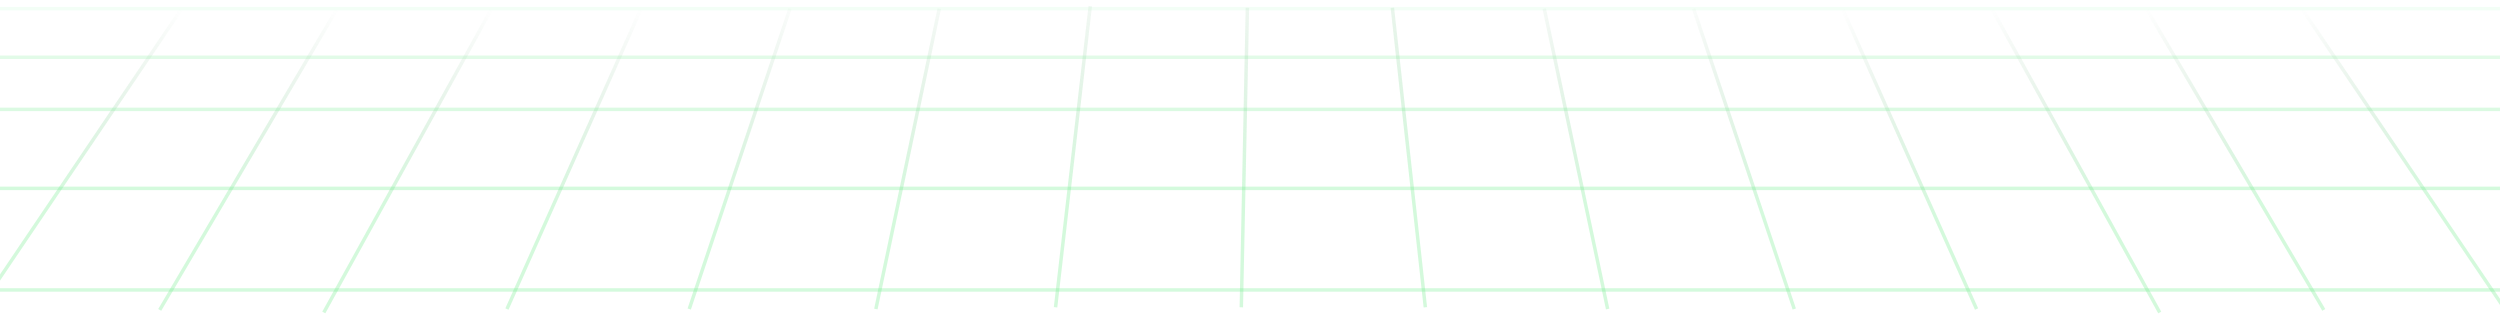 <svg width="1440" height="186" viewBox="0 0 1440 186" fill="none" xmlns="http://www.w3.org/2000/svg">
<g filter="url(#filter0_f_175_679)">
<path d="M1442.5 108.5H-2" stroke="#70ED8D" stroke-opacity="0.3" stroke-width="2"/>
</g>
<g filter="url(#filter1_f_175_679)">
<path d="M1442.5 167H-2" stroke="#70ED8D" stroke-opacity="0.3" stroke-width="2"/>
</g>
<path d="M1447.5 185L1325.5 4.5" stroke="url(#paint0_linear_175_679)" stroke-opacity="0.3" stroke-width="2"/>
<path d="M1338.5 178.5L1236 4.5" stroke="url(#paint1_linear_175_679)" stroke-opacity="0.3" stroke-width="2"/>
<path d="M1244 180L1147 4.5" stroke="url(#paint2_linear_175_679)" stroke-opacity="0.3" stroke-width="2"/>
<path d="M1138.5 178L1061 4.5" stroke="url(#paint3_linear_175_679)" stroke-opacity="0.3" stroke-width="2"/>
<path d="M1033.5 178L975.5 5" stroke="url(#paint4_linear_175_679)" stroke-opacity="0.3" stroke-width="2"/>
<path d="M926 178L889.5 5" stroke="url(#paint5_linear_175_679)" stroke-opacity="0.3" stroke-width="2"/>
<path d="M-17 185L105 4.5" stroke="url(#paint6_linear_175_679)" stroke-opacity="0.3" stroke-width="2"/>
<path d="M92 178.5L194.5 4.5" stroke="url(#paint7_linear_175_679)" stroke-opacity="0.3" stroke-width="2"/>
<path d="M186.5 180L283.5 4.5" stroke="url(#paint8_linear_175_679)" stroke-opacity="0.3" stroke-width="2"/>
<path d="M292 178L369.5 4.5" stroke="url(#paint9_linear_175_679)" stroke-opacity="0.3" stroke-width="2"/>
<path d="M397 178L455 5" stroke="url(#paint10_linear_175_679)" stroke-opacity="0.3" stroke-width="2"/>
<path d="M504.5 178L541 5" stroke="url(#paint11_linear_175_679)" stroke-opacity="0.3" stroke-width="2"/>
<path d="M608 177L628 3.5" stroke="url(#paint12_linear_175_679)" stroke-opacity="0.3" stroke-width="2"/>
<path d="M715 177L718.5 4.5" stroke="url(#paint13_linear_175_679)" stroke-opacity="0.3" stroke-width="2"/>
<path d="M821 177L802 4.5" stroke="url(#paint14_linear_175_679)" stroke-opacity="0.3" stroke-width="2"/>
<g filter="url(#filter2_f_175_679)">
<path d="M1442.5 63H-2" stroke="#70ED8D" stroke-opacity="0.25" stroke-width="2"/>
</g>
<g filter="url(#filter3_f_175_679)">
<path d="M1442.5 33H-2" stroke="#70ED8D" stroke-opacity="0.2" stroke-width="2"/>
</g>
<g filter="url(#filter4_f_175_679)">
<path d="M1442.5 5H-2" stroke="#70ED8D" stroke-opacity="0.08" stroke-width="2"/>
</g>
<defs>
<filter id="filter0_f_175_679" x="-6" y="103.5" width="1452.5" height="10" filterUnits="userSpaceOnUse" color-interpolation-filters="sRGB">
<feFlood flood-opacity="0" result="BackgroundImageFix"/>
<feBlend mode="normal" in="SourceGraphic" in2="BackgroundImageFix" result="shape"/>
<feGaussianBlur stdDeviation="2" result="effect1_foregroundBlur_175_679"/>
</filter>
<filter id="filter1_f_175_679" x="-6" y="162" width="1452.5" height="10" filterUnits="userSpaceOnUse" color-interpolation-filters="sRGB">
<feFlood flood-opacity="0" result="BackgroundImageFix"/>
<feBlend mode="normal" in="SourceGraphic" in2="BackgroundImageFix" result="shape"/>
<feGaussianBlur stdDeviation="2" result="effect1_foregroundBlur_175_679"/>
</filter>
<filter id="filter2_f_175_679" x="-6" y="58" width="1452.5" height="10" filterUnits="userSpaceOnUse" color-interpolation-filters="sRGB">
<feFlood flood-opacity="0" result="BackgroundImageFix"/>
<feBlend mode="normal" in="SourceGraphic" in2="BackgroundImageFix" result="shape"/>
<feGaussianBlur stdDeviation="2" result="effect1_foregroundBlur_175_679"/>
</filter>
<filter id="filter3_f_175_679" x="-6" y="28" width="1452.5" height="10" filterUnits="userSpaceOnUse" color-interpolation-filters="sRGB">
<feFlood flood-opacity="0" result="BackgroundImageFix"/>
<feBlend mode="normal" in="SourceGraphic" in2="BackgroundImageFix" result="shape"/>
<feGaussianBlur stdDeviation="2" result="effect1_foregroundBlur_175_679"/>
</filter>
<filter id="filter4_f_175_679" x="-6" y="0" width="1452.5" height="10" filterUnits="userSpaceOnUse" color-interpolation-filters="sRGB">
<feFlood flood-opacity="0" result="BackgroundImageFix"/>
<feBlend mode="normal" in="SourceGraphic" in2="BackgroundImageFix" result="shape"/>
<feGaussianBlur stdDeviation="2" result="effect1_foregroundBlur_175_679"/>
</filter>
<linearGradient id="paint0_linear_175_679" x1="1326" y1="5" x2="1448" y2="185" gradientUnits="userSpaceOnUse">
<stop stop-color="#408750" stop-opacity="0"/>
<stop offset="0.605" stop-color="#70ED8D"/>
</linearGradient>
<linearGradient id="paint1_linear_175_679" x1="1236.5" y1="5" x2="1358.5" y2="185" gradientUnits="userSpaceOnUse">
<stop stop-color="#408750" stop-opacity="0"/>
<stop offset="0.605" stop-color="#70ED8D"/>
</linearGradient>
<linearGradient id="paint2_linear_175_679" x1="1147.5" y1="5" x2="1269.5" y2="185" gradientUnits="userSpaceOnUse">
<stop stop-color="#408750" stop-opacity="0"/>
<stop offset="0.605" stop-color="#70ED8D"/>
</linearGradient>
<linearGradient id="paint3_linear_175_679" x1="1061.5" y1="5" x2="1183.5" y2="185" gradientUnits="userSpaceOnUse">
<stop stop-color="#408750" stop-opacity="0"/>
<stop offset="0.605" stop-color="#70ED8D"/>
</linearGradient>
<linearGradient id="paint4_linear_175_679" x1="956.5" y1="5" x2="1078.5" y2="185" gradientUnits="userSpaceOnUse">
<stop stop-color="#408750" stop-opacity="0"/>
<stop offset="0.605" stop-color="#70ED8D"/>
</linearGradient>
<linearGradient id="paint5_linear_175_679" x1="849" y1="5" x2="971" y2="185" gradientUnits="userSpaceOnUse">
<stop stop-color="#408750" stop-opacity="0"/>
<stop offset="0.605" stop-color="#70ED8D"/>
</linearGradient>
<linearGradient id="paint6_linear_175_679" x1="104.5" y1="5" x2="-17.5" y2="185" gradientUnits="userSpaceOnUse">
<stop stop-color="#408750" stop-opacity="0"/>
<stop offset="0.605" stop-color="#70ED8D"/>
</linearGradient>
<linearGradient id="paint7_linear_175_679" x1="194" y1="5" x2="72" y2="185" gradientUnits="userSpaceOnUse">
<stop stop-color="#408750" stop-opacity="0"/>
<stop offset="0.605" stop-color="#70ED8D"/>
</linearGradient>
<linearGradient id="paint8_linear_175_679" x1="283" y1="5" x2="161" y2="185" gradientUnits="userSpaceOnUse">
<stop stop-color="#408750" stop-opacity="0"/>
<stop offset="0.605" stop-color="#70ED8D"/>
</linearGradient>
<linearGradient id="paint9_linear_175_679" x1="369" y1="5" x2="247" y2="185" gradientUnits="userSpaceOnUse">
<stop stop-color="#408750" stop-opacity="0"/>
<stop offset="0.605" stop-color="#70ED8D"/>
</linearGradient>
<linearGradient id="paint10_linear_175_679" x1="474" y1="5" x2="352" y2="185" gradientUnits="userSpaceOnUse">
<stop stop-color="#408750" stop-opacity="0"/>
<stop offset="0.605" stop-color="#70ED8D"/>
</linearGradient>
<linearGradient id="paint11_linear_175_679" x1="581.5" y1="5" x2="459.5" y2="185" gradientUnits="userSpaceOnUse">
<stop stop-color="#408750" stop-opacity="0"/>
<stop offset="0.605" stop-color="#70ED8D"/>
</linearGradient>
<linearGradient id="paint12_linear_175_679" x1="685" y1="4" x2="563" y2="184" gradientUnits="userSpaceOnUse">
<stop stop-color="#408750" stop-opacity="0"/>
<stop offset="0.605" stop-color="#70ED8D"/>
</linearGradient>
<linearGradient id="paint13_linear_175_679" x1="792" y1="4" x2="670" y2="184" gradientUnits="userSpaceOnUse">
<stop stop-color="#408750" stop-opacity="0"/>
<stop offset="0.605" stop-color="#70ED8D"/>
</linearGradient>
<linearGradient id="paint14_linear_175_679" x1="898" y1="4" x2="776" y2="184" gradientUnits="userSpaceOnUse">
<stop stop-color="#408750" stop-opacity="0"/>
<stop offset="0.605" stop-color="#70ED8D"/>
</linearGradient>
</defs>
</svg>
